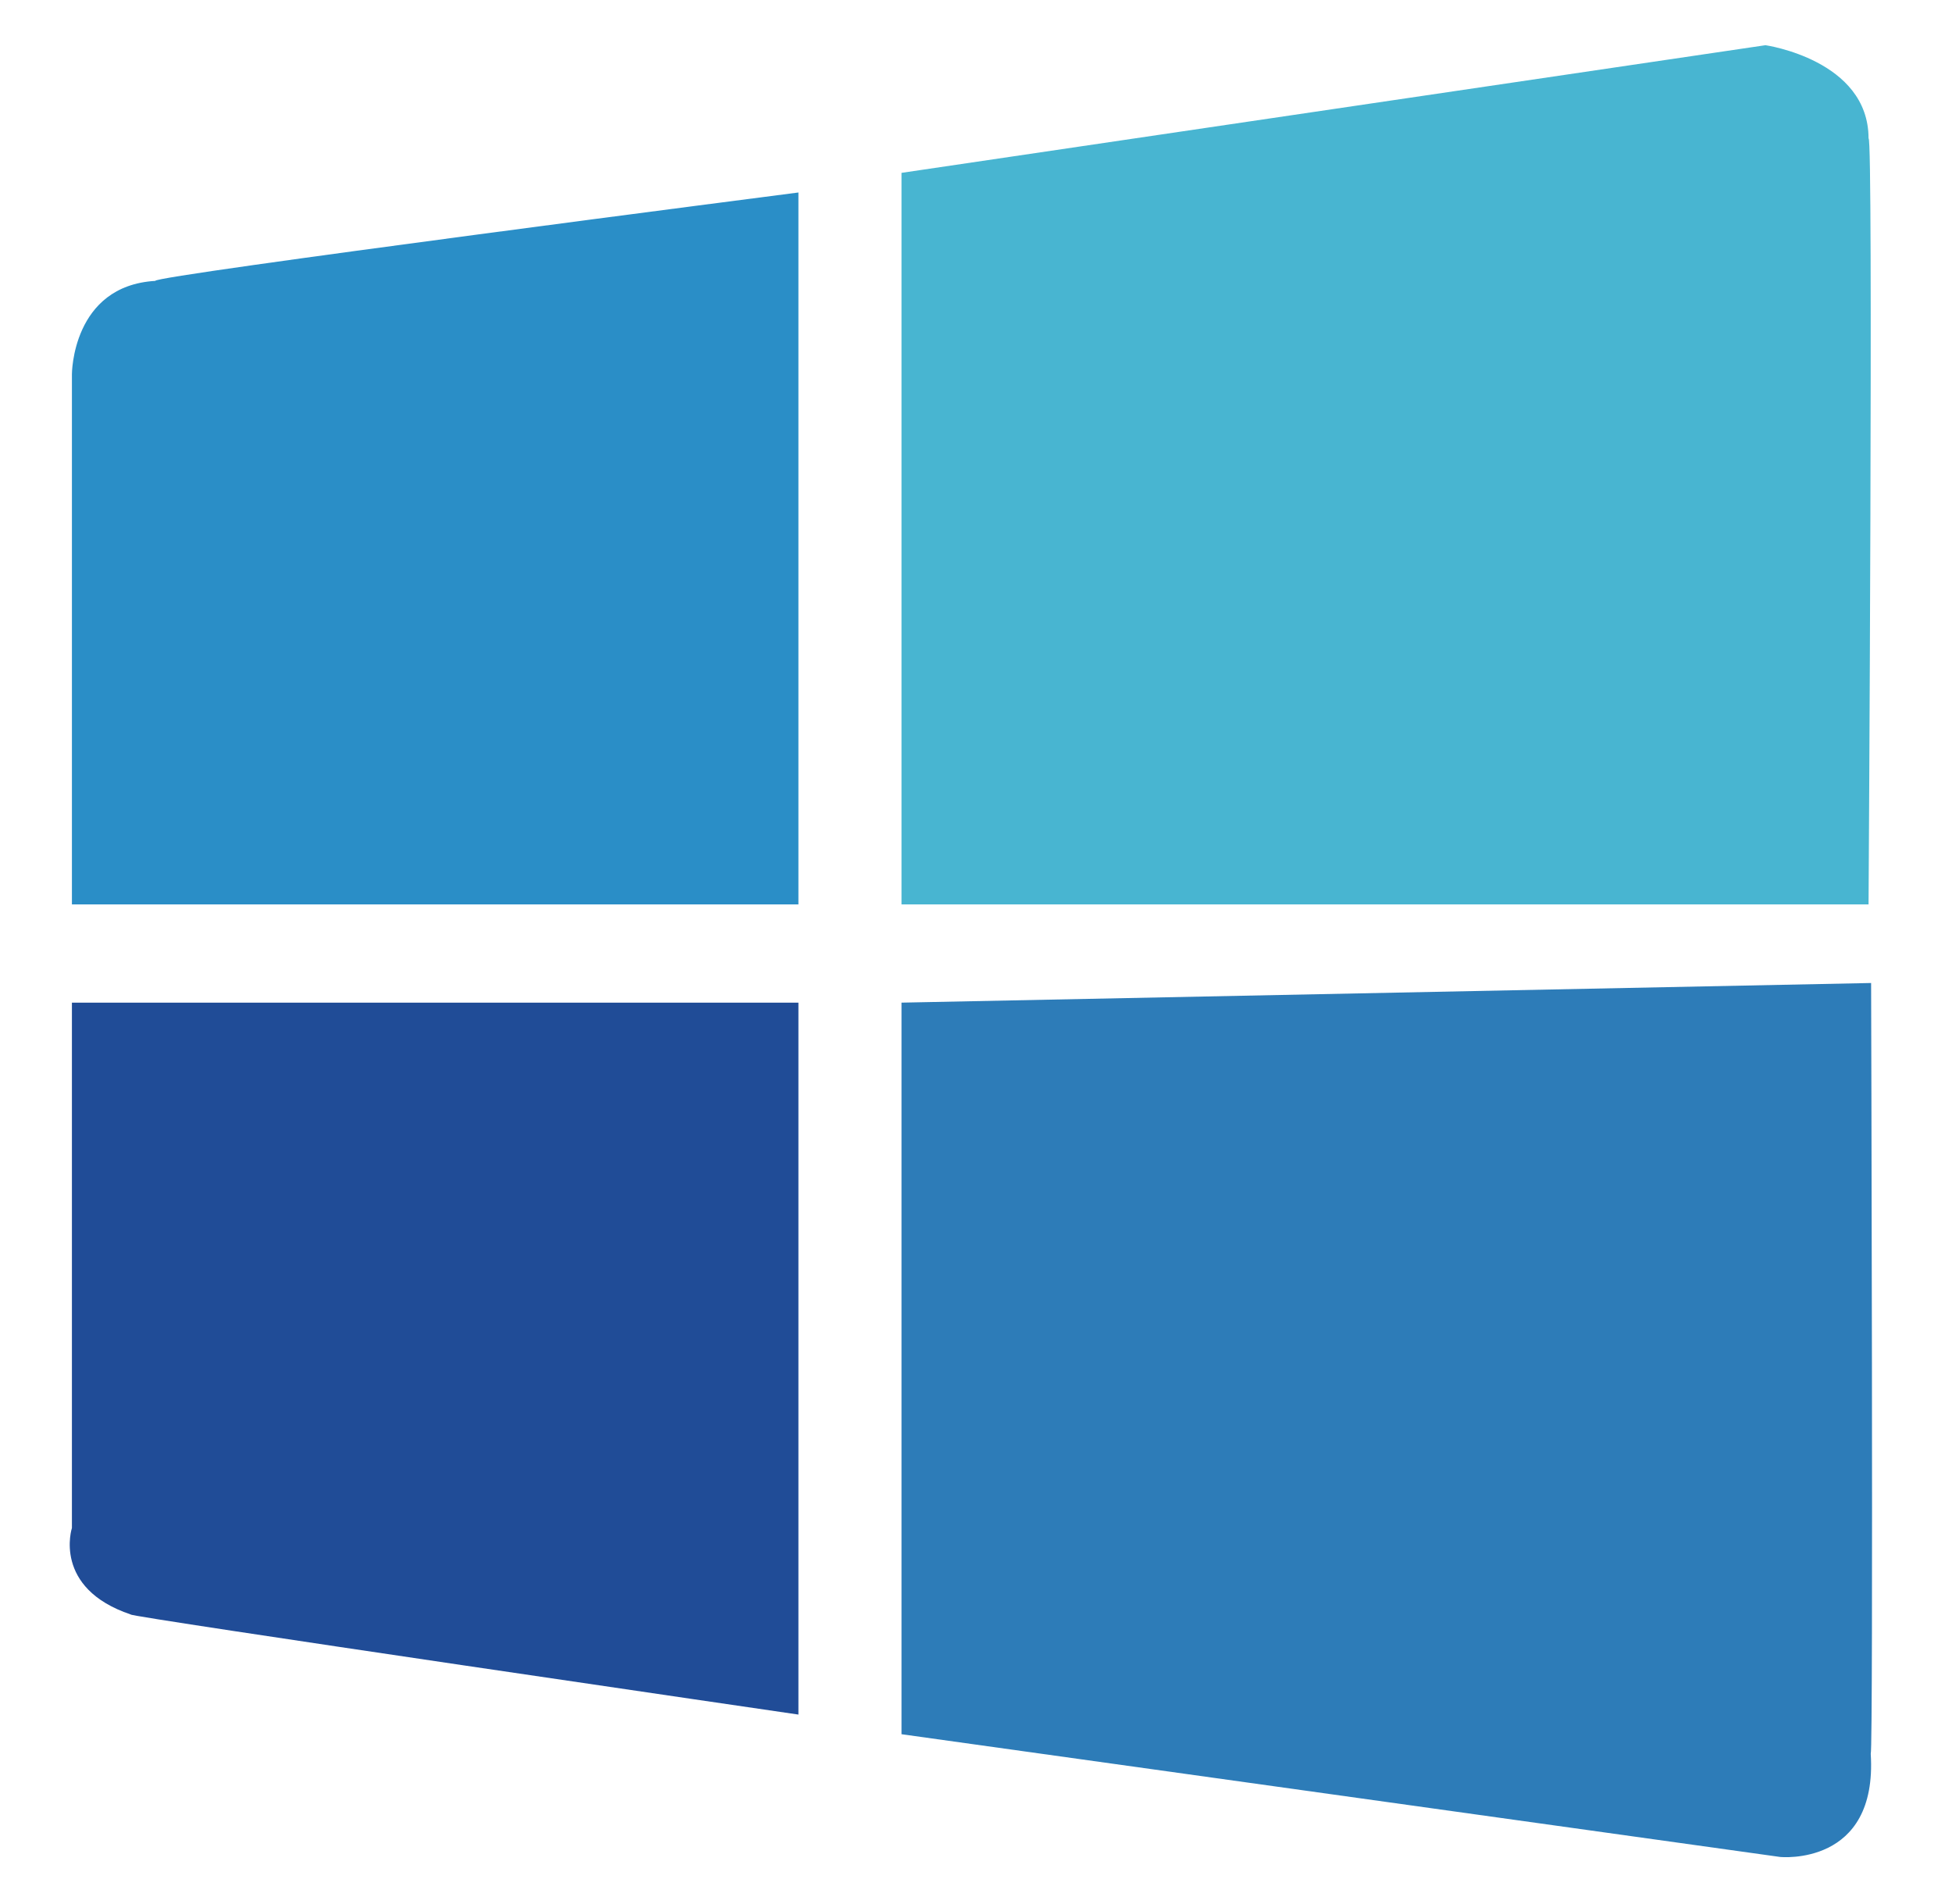 <?xml version="1.0" encoding="utf-8"?>
<!-- Generator: Adobe Illustrator 15.0.0, SVG Export Plug-In . SVG Version: 6.00 Build 0)  -->
<!DOCTYPE svg PUBLIC "-//W3C//DTD SVG 1.1//EN" "http://www.w3.org/Graphics/SVG/1.1/DTD/svg11.dtd">
<svg version="1.1" id="图层_2" xmlns="http://www.w3.org/2000/svg" xmlns:xlink="http://www.w3.org/1999/xlink" x="0px" y="0px"
	 width="274.241px" height="267.414px" viewBox="0 0 274.241 267.414" enable-background="new 0 0 274.241 267.414"
	 xml:space="preserve">
<path fill="#2A8EC7" d="M10.104,127.039V52.556c0,0,0-12.414,11.724-13.104c-0.689-0.689,90.345-12.414,90.345-12.414v100H10.104z"
	/>
<path fill="#48B5D1" d="M126.655,127.039V24.28l121.38-17.931c0,0,14.482,2.069,14.482,13.104c0.689-0.689,0,107.586,0,107.586
	H126.655z"/>
<path fill="#204C97" d="M10.104,140.832v73.793c0,0-2.759,8.441,8.276,12.152c-0.689,0.262,93.793,14.055,93.793,14.055v-100H10.104
	z"/>
<path fill="#2D7CB8" d="M126.655,140.832v102.759l123.448,17.241c0,0,13.717,1.38,12.721-14.482
	c0.383-0.69,0.052-108.276,0.052-108.276L126.655,140.832z"/>
</svg>
